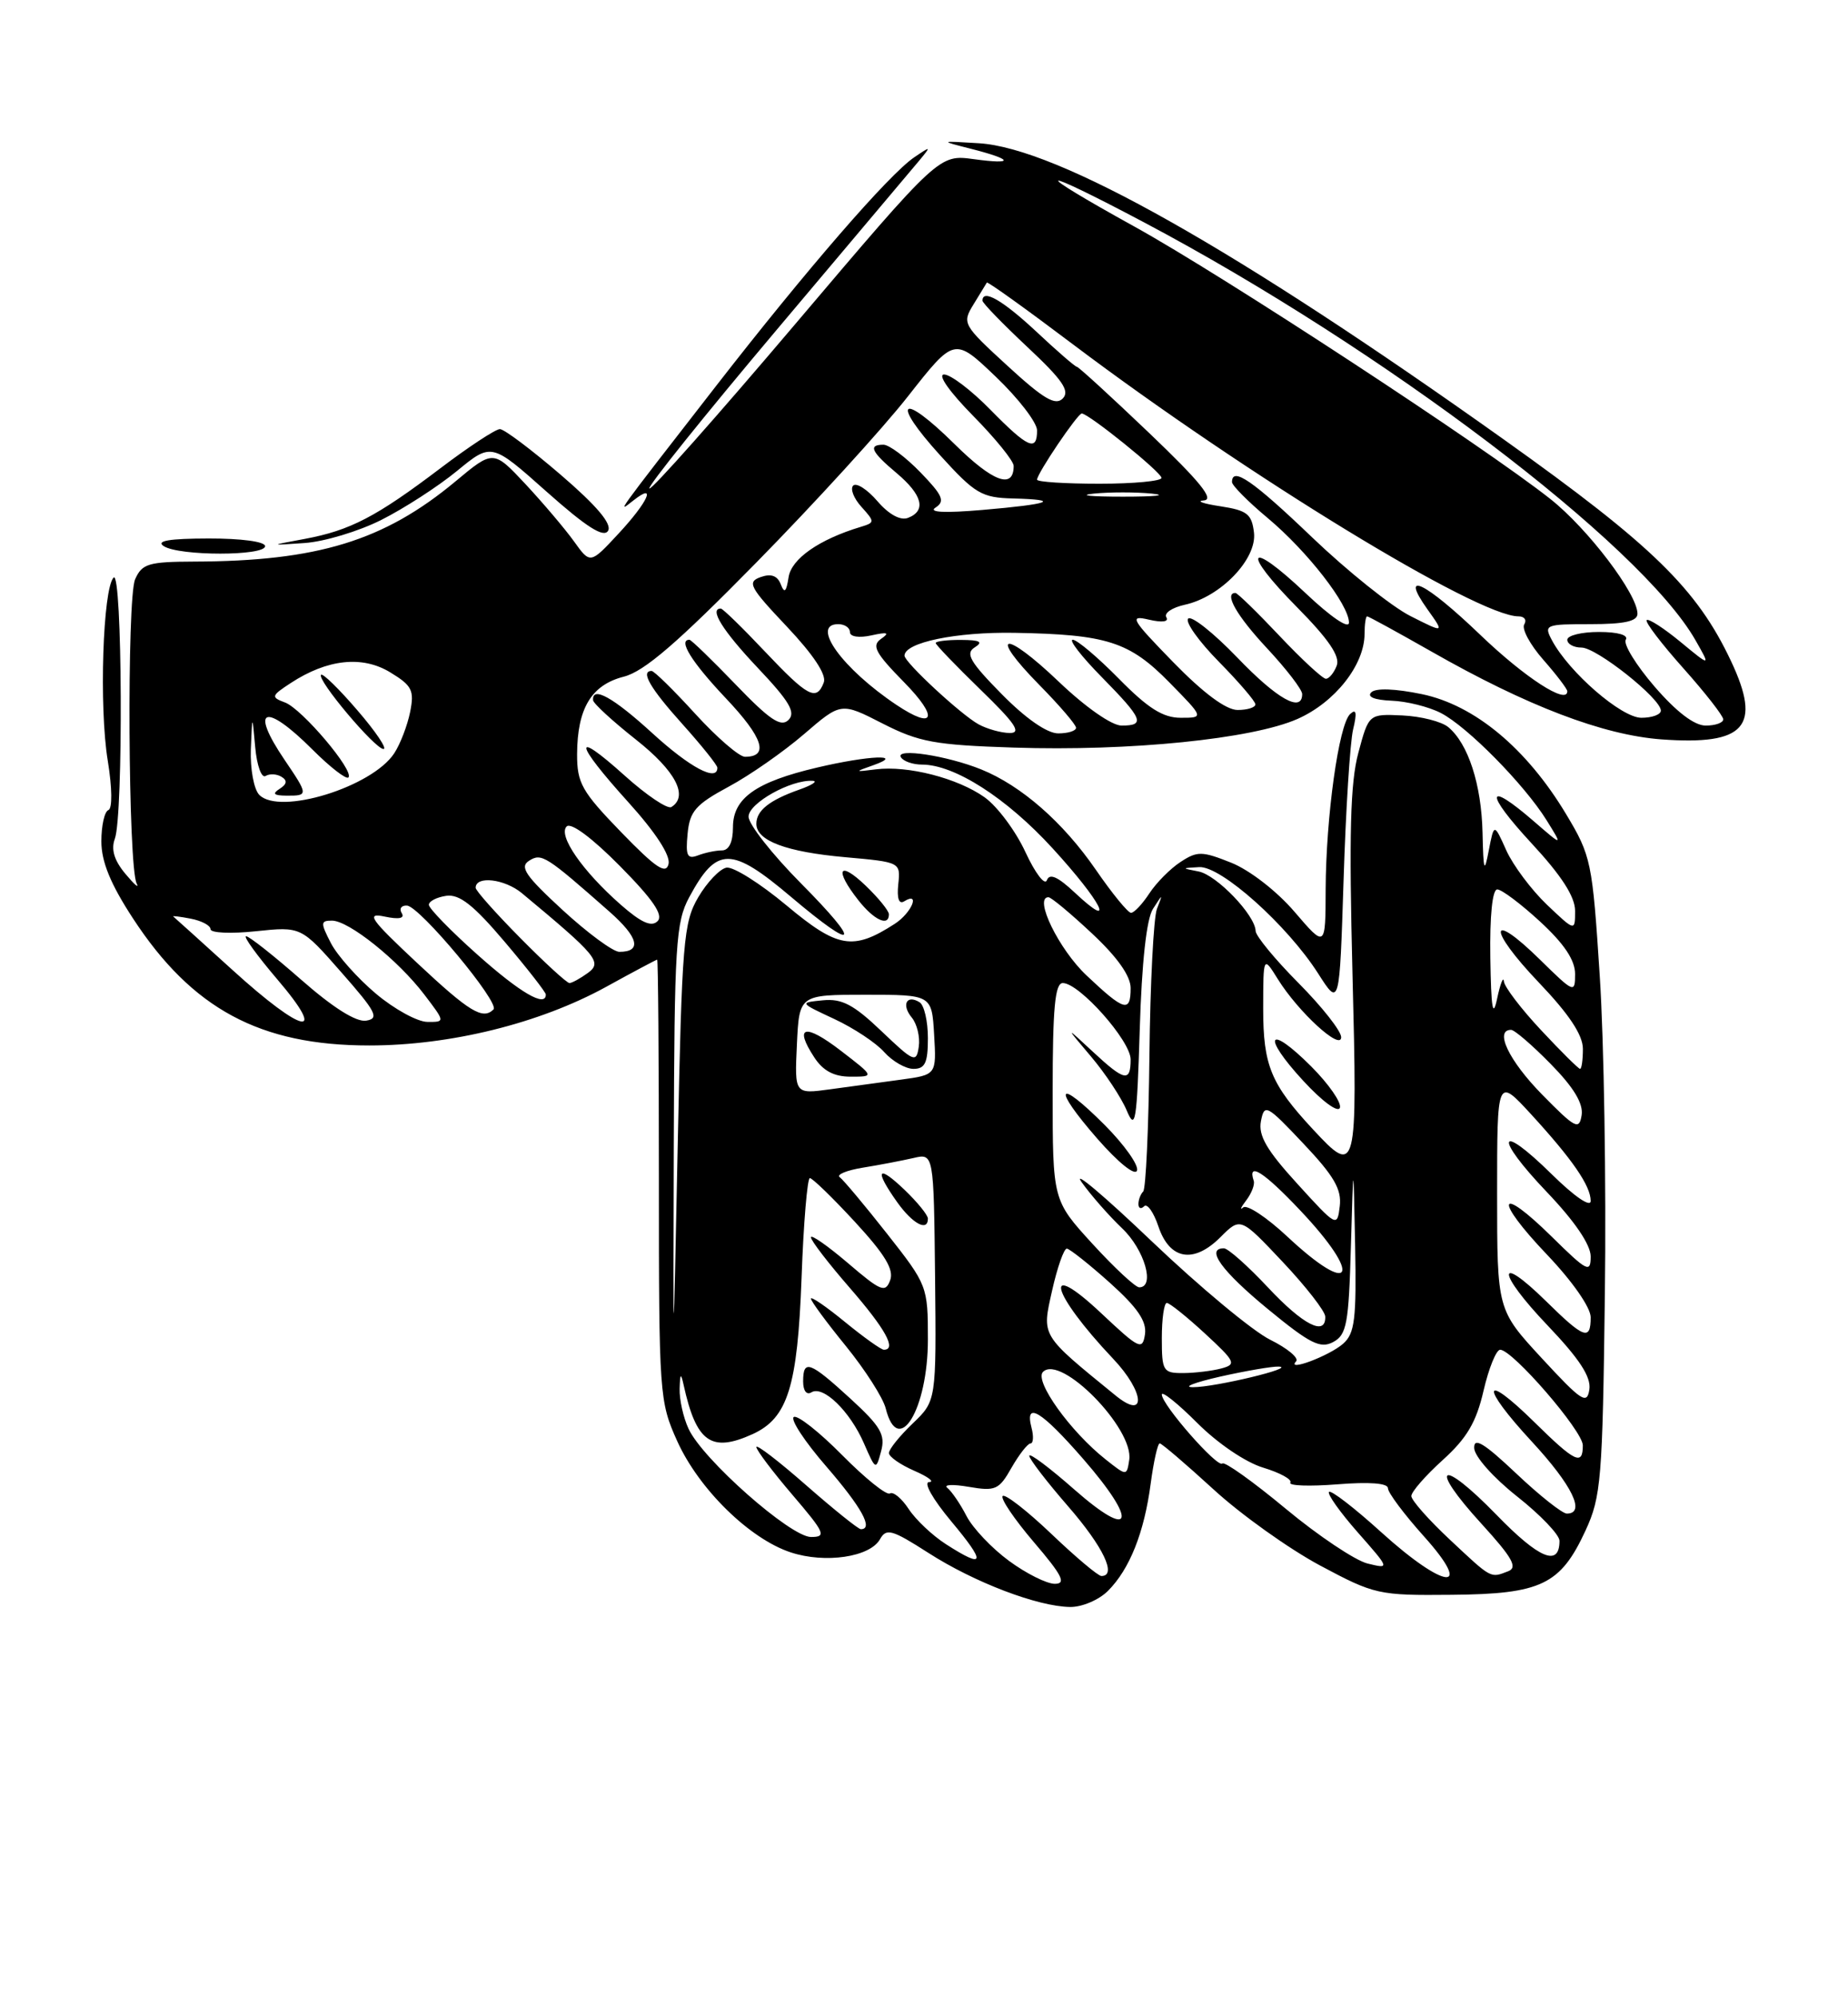 <?xml version="1.0" encoding="UTF-8" standalone="no"?>
<!DOCTYPE svg PUBLIC "-//W3C//DTD SVG 1.1//EN" "http://www.w3.org/Graphics/SVG/1.1/DTD/svg11.dtd" >
<svg xmlns="http://www.w3.org/2000/svg" xmlns:xlink="http://www.w3.org/1999/xlink" version="1.1" viewBox="0 0 237 256">
 <g >
 <path fill="currentColor"
d=" M 142.09 203.91 C 144.87 201.13 146.74 196.45 147.57 190.17 C 147.95 187.33 148.47 185.00 148.73 185.00 C 148.98 185.00 152.08 187.65 155.62 190.89 C 159.15 194.13 165.30 198.51 169.27 200.64 C 176.29 204.39 176.78 204.50 186.18 204.41 C 197.66 204.31 200.13 203.12 203.34 196.17 C 205.34 191.84 205.52 189.63 205.82 165.85 C 206.00 151.75 205.71 133.39 205.16 125.05 C 204.22 110.45 204.06 109.70 200.84 104.34 C 195.78 95.92 189.11 90.37 182.35 88.97 C 178.92 88.26 176.43 88.17 175.86 88.74 C 175.28 89.32 176.28 89.72 178.45 89.81 C 180.39 89.88 183.24 90.59 184.79 91.39 C 188.20 93.15 195.49 100.55 198.35 105.14 C 200.44 108.50 200.44 108.50 196.69 105.25 C 190.54 99.93 190.37 101.55 196.39 108.06 C 200.26 112.23 202.00 114.93 202.00 116.75 C 202.00 119.39 202.00 119.39 198.38 115.95 C 196.39 114.05 194.05 110.92 193.18 109.00 C 191.61 105.50 191.61 105.50 190.93 109.00 C 190.36 112.01 190.24 111.69 190.13 106.72 C 189.99 100.54 188.29 95.32 185.74 93.20 C 184.88 92.48 182.23 91.81 179.85 91.70 C 175.54 91.50 175.54 91.50 174.20 96.50 C 173.17 100.33 173.00 106.94 173.45 124.75 C 174.10 150.39 174.00 150.81 168.38 144.75 C 162.98 138.94 162.00 136.56 162.00 129.29 C 162.01 122.50 162.01 122.50 163.88 125.50 C 166.50 129.71 172.00 134.75 172.00 132.94 C 172.00 132.15 169.54 129.03 166.53 126.00 C 163.52 122.97 161.05 119.97 161.03 119.33 C 160.98 117.30 156.03 112.15 153.72 111.70 C 151.50 111.27 151.50 111.27 153.79 111.14 C 156.58 110.97 165.09 118.58 169.05 124.78 C 171.79 129.07 171.79 129.07 172.31 112.78 C 172.59 103.83 173.14 95.15 173.53 93.50 C 174.05 91.34 173.94 90.79 173.15 91.52 C 171.69 92.88 170.05 104.68 170.01 114.00 C 169.99 121.50 169.99 121.50 166.02 116.87 C 163.75 114.22 160.27 111.53 157.91 110.58 C 154.15 109.08 153.55 109.07 151.40 110.48 C 150.09 111.33 148.29 113.15 147.40 114.51 C 146.50 115.88 145.45 117.00 145.05 117.00 C 144.66 117.00 142.62 114.51 140.53 111.47 C 136.34 105.39 130.98 100.70 125.84 98.62 C 121.46 96.85 114.78 95.83 115.54 97.06 C 115.86 97.58 117.07 98.00 118.24 98.00 C 122.41 98.00 129.07 102.26 134.99 108.73 C 141.29 115.61 143.25 119.48 137.87 114.44 C 135.67 112.37 134.60 111.89 134.26 112.82 C 134.00 113.54 132.76 111.92 131.51 109.22 C 130.26 106.51 127.90 103.35 126.27 102.19 C 122.83 99.74 116.40 98.09 112.33 98.61 C 109.56 98.96 109.55 98.94 112.00 98.08 C 116.13 96.62 111.41 96.82 104.79 98.38 C 96.94 100.22 94.00 102.31 94.00 106.02 C 94.00 107.93 93.49 109.00 92.58 109.00 C 91.80 109.00 90.42 109.29 89.51 109.64 C 88.14 110.16 87.91 109.69 88.18 106.89 C 88.45 103.98 89.20 103.12 93.45 100.83 C 96.17 99.37 100.52 96.33 103.12 94.09 C 107.86 90.01 107.86 90.01 113.18 92.73 C 117.86 95.12 119.89 95.49 130.00 95.82 C 144.89 96.31 160.58 94.72 166.40 92.15 C 171.21 90.02 174.99 85.23 175.00 81.25 C 175.00 80.01 175.15 79.00 175.33 79.00 C 175.51 79.00 179.21 81.03 183.56 83.50 C 195.82 90.49 205.60 94.22 213.09 94.77 C 223.83 95.55 225.96 93.14 222.00 84.74 C 217.64 75.48 211.92 69.90 192.93 56.38 C 158.57 31.92 135.63 18.97 125.53 18.36 C 120.50 18.05 120.50 18.05 124.44 19.05 C 129.95 20.45 130.18 21.12 124.89 20.40 C 120.44 19.79 120.44 19.79 102.08 41.43 C 91.99 53.33 83.53 62.86 83.28 62.61 C 83.03 62.36 90.36 53.24 99.56 42.33 C 108.76 31.42 117.01 21.63 117.90 20.57 C 119.44 18.71 119.42 18.69 117.25 20.16 C 113.99 22.37 103.41 34.58 91.81 49.50 C 78.61 66.48 79.08 65.83 81.25 64.13 C 84.26 61.76 83.11 64.33 79.32 68.40 C 75.70 72.30 75.70 72.30 73.62 69.40 C 72.48 67.81 69.68 64.51 67.41 62.07 C 63.27 57.65 63.27 57.65 58.39 61.72 C 49.25 69.32 40.72 71.93 24.91 71.98 C 19.05 72.00 18.21 72.25 17.33 74.25 C 16.25 76.68 16.43 111.13 17.53 113.25 C 17.88 113.94 17.23 113.38 16.08 112.00 C 14.64 110.28 14.22 108.87 14.73 107.50 C 15.83 104.51 15.69 72.92 14.57 74.03 C 13.19 75.41 12.69 90.64 13.82 97.50 C 14.39 101.01 14.42 103.64 13.90 103.83 C 13.40 104.02 13.00 105.82 13.00 107.84 C 13.00 110.45 14.18 113.32 17.05 117.71 C 24.63 129.31 33.35 134.00 47.35 134.00 C 57.76 134.00 69.20 131.17 77.71 126.50 C 81.21 124.57 84.17 123.00 84.28 123.00 C 84.40 123.00 84.50 135.71 84.50 151.25 C 84.50 178.81 84.56 179.63 86.86 184.73 C 89.64 190.87 96.13 197.23 101.40 198.97 C 105.82 200.43 111.58 199.58 112.86 197.28 C 113.67 195.84 114.40 196.05 119.05 199.03 C 124.95 202.82 133.09 205.92 137.25 205.97 C 138.76 205.99 140.94 205.06 142.09 203.91 Z  M 168.16 136.69 C 162.61 131.14 161.74 132.68 167.13 138.52 C 169.57 141.17 171.61 142.67 171.84 141.98 C 172.06 141.32 170.40 138.93 168.16 136.69 Z  M 34.00 70.00 C 34.00 69.42 30.93 69.01 26.75 69.02 C 21.70 69.03 19.96 69.32 21.00 70.00 C 22.98 71.28 34.00 71.28 34.00 70.00 Z  M 48.90 66.64 C 51.79 65.19 56.16 62.37 58.60 60.37 C 63.03 56.73 63.03 56.73 70.11 63.03 C 75.22 67.57 77.41 68.96 77.98 68.04 C 78.51 67.17 76.56 64.85 71.94 60.88 C 68.18 57.65 64.66 55.00 64.11 55.00 C 63.56 55.00 60.13 57.25 56.49 60.01 C 48.25 66.25 44.92 67.98 39.10 69.07 C 34.50 69.92 34.50 69.92 39.07 69.60 C 41.58 69.43 46.01 68.10 48.90 66.64 Z  M 129.40 200.06 C 127.20 198.45 124.75 195.86 123.95 194.31 C 123.16 192.77 122.05 191.15 121.50 190.71 C 120.95 190.28 122.18 190.22 124.23 190.57 C 127.66 191.16 128.12 190.96 129.73 188.11 C 130.71 186.41 131.80 185.01 132.16 185.01 C 132.52 185.00 132.58 184.10 132.29 183.00 C 131.38 179.51 133.54 180.82 138.92 187.00 C 146.02 195.16 145.30 197.53 137.75 190.89 C 134.59 188.11 132.00 186.17 132.00 186.59 C 132.00 187.00 134.25 189.93 137.00 193.09 C 141.50 198.27 143.28 202.00 141.25 202.00 C 140.83 202.00 137.94 199.57 134.82 196.59 C 131.70 193.62 128.89 191.44 128.59 191.75 C 128.28 192.06 130.08 194.72 132.59 197.66 C 136.24 201.93 136.78 203.00 135.27 203.00 C 134.24 203.00 131.60 201.68 129.40 200.06 Z  M 177.13 196.38 C 173.71 193.28 170.70 190.96 170.44 191.22 C 170.19 191.48 171.84 193.81 174.12 196.40 C 178.26 201.10 178.26 201.10 175.38 200.40 C 173.80 200.01 169.07 196.85 164.89 193.38 C 160.70 189.90 157.04 187.29 156.76 187.58 C 156.14 188.19 149.00 180.05 149.00 178.74 C 149.00 178.25 151.05 179.89 153.56 182.40 C 156.18 185.02 159.77 187.45 162.02 188.12 C 164.17 188.77 165.73 189.63 165.48 190.03 C 165.23 190.44 167.94 190.53 171.51 190.25 C 175.63 189.92 178.00 190.10 178.00 190.75 C 178.00 191.32 180.07 194.08 182.59 196.89 C 189.12 204.16 185.33 203.80 177.13 196.38 Z  M 185.96 197.36 C 183.23 194.81 181.00 192.29 181.00 191.75 C 181.00 191.21 182.81 189.14 185.02 187.14 C 188.12 184.34 189.33 182.29 190.26 178.25 C 190.93 175.36 191.89 173.00 192.39 173.00 C 193.98 173.00 202.99 183.41 202.99 185.25 C 203.00 187.90 202.00 187.42 196.81 182.31 C 190.06 175.67 189.78 177.57 196.45 184.77 C 201.64 190.38 203.40 194.00 200.94 194.00 C 200.36 194.00 197.43 191.68 194.44 188.85 C 190.31 184.95 189.01 184.17 189.06 185.60 C 189.09 186.67 191.51 189.39 194.56 191.80 C 197.55 194.16 200.00 196.72 200.00 197.49 C 200.00 200.87 197.41 199.81 191.93 194.17 C 184.71 186.74 183.05 187.71 190.00 195.31 C 193.96 199.65 194.67 200.91 193.42 201.39 C 191.12 202.28 191.34 202.40 185.96 197.36 Z  M 121.34 197.94 C 119.60 196.83 117.44 194.79 116.54 193.42 C 115.65 192.06 114.56 191.15 114.13 191.42 C 113.69 191.69 110.94 189.47 108.00 186.50 C 105.06 183.53 102.27 181.33 101.80 181.62 C 101.33 181.92 103.20 184.77 105.97 187.96 C 110.51 193.21 112.05 196.00 110.40 196.00 C 110.08 196.00 106.93 193.47 103.40 190.38 C 99.88 187.29 97.00 185.08 97.00 185.47 C 97.00 185.86 99.08 188.62 101.62 191.59 C 105.80 196.48 106.03 197.00 104.01 197.00 C 101.38 197.00 90.09 187.03 88.30 183.12 C 87.63 181.68 87.12 179.38 87.16 178.00 C 87.22 176.02 87.32 175.92 87.67 177.50 C 89.29 184.87 91.21 186.23 96.53 183.81 C 101.03 181.75 102.28 177.75 102.80 163.75 C 103.05 156.74 103.54 151.00 103.86 151.00 C 104.19 151.00 106.80 153.53 109.65 156.62 C 113.49 160.78 114.67 162.73 114.16 164.09 C 113.55 165.75 112.97 165.51 108.74 161.89 C 106.13 159.67 104.00 158.18 104.00 158.59 C 104.00 159.01 106.25 161.93 109.00 165.09 C 113.57 170.35 115.03 173.00 113.35 173.00 C 113.00 173.00 110.75 171.39 108.35 169.43 C 105.96 167.47 104.00 166.13 104.00 166.45 C 104.00 166.77 106.02 169.51 108.49 172.54 C 110.95 175.57 113.25 179.16 113.59 180.52 C 115.19 186.90 119.00 180.66 119.00 171.67 C 119.00 164.88 118.93 164.69 113.77 158.14 C 110.90 154.49 108.16 151.23 107.70 150.89 C 107.23 150.56 108.57 150.00 110.67 149.66 C 112.78 149.32 115.68 148.76 117.13 148.43 C 119.75 147.81 119.75 147.81 119.92 163.68 C 120.08 179.55 120.08 179.55 117.04 182.46 C 115.37 184.06 114.00 185.76 114.00 186.24 C 114.00 186.71 115.46 187.73 117.25 188.51 C 119.04 189.29 119.90 189.94 119.16 189.96 C 118.39 189.98 119.62 192.15 122.00 195.00 C 126.50 200.38 126.33 201.14 121.34 197.94 Z  M 109.09 179.29 C 103.85 174.49 103.00 174.18 103.00 177.06 C 103.00 178.26 103.44 178.84 104.06 178.46 C 105.56 177.53 109.00 180.87 110.80 185.00 C 112.31 188.46 112.34 188.47 113.00 186.00 C 113.57 183.90 112.94 182.82 109.09 179.29 Z  M 119.00 156.19 C 119.00 155.74 117.65 154.08 116.00 152.50 C 112.52 149.17 112.09 149.91 115.07 154.10 C 117.05 156.87 119.00 157.91 119.00 156.19 Z  M 141.82 187.08 C 137.26 183.48 132.61 176.99 133.76 175.84 C 136.05 173.55 145.43 183.11 144.82 187.12 C 144.50 189.20 144.50 189.20 141.82 187.08 Z  M 143.05 178.85 C 133.39 170.98 133.61 171.33 134.93 165.41 C 135.60 162.43 136.45 160.02 136.82 160.04 C 137.19 160.07 139.68 162.04 142.34 164.42 C 145.89 167.61 147.08 169.36 146.84 171.02 C 146.52 173.11 146.11 172.91 141.25 168.34 C 133.57 161.12 134.75 165.70 142.74 174.14 C 146.83 178.45 147.06 182.13 143.05 178.85 Z  M 197.75 174.11 C 192.00 167.89 192.00 167.89 192.00 152.99 C 192.00 138.09 192.00 138.09 196.33 142.79 C 201.66 148.60 204.00 151.99 204.00 153.93 C 204.00 154.80 201.91 153.36 199.02 150.52 C 192.07 143.68 191.53 145.61 198.38 152.79 C 201.97 156.55 204.00 159.54 204.00 161.05 C 204.00 163.21 203.55 162.98 199.02 158.52 C 192.07 151.68 191.53 153.61 198.38 160.79 C 201.65 164.22 204.00 167.58 204.00 168.84 C 204.00 171.88 203.16 171.58 198.31 166.81 C 191.83 160.45 191.96 163.06 198.46 169.87 C 202.56 174.17 204.07 176.48 203.83 178.09 C 203.54 180.07 202.83 179.61 197.75 174.11 Z  M 156.50 176.44 C 159.80 175.70 163.18 175.12 164.00 175.16 C 166.35 175.28 155.81 177.81 153.00 177.80 C 151.62 177.80 153.20 177.19 156.50 176.44 Z  M 149.00 171.50 C 149.00 169.03 149.29 167.00 149.64 167.00 C 149.99 167.00 152.19 168.76 154.52 170.91 C 158.45 174.54 158.61 174.87 156.63 175.40 C 155.46 175.71 153.26 175.98 151.75 175.99 C 149.16 176.00 149.00 175.75 149.00 171.50 Z  M 86.41 147.00 C 86.49 121.05 86.67 118.19 88.39 115.00 C 91.92 108.45 93.76 108.45 101.50 115.00 C 109.95 122.14 110.61 121.17 102.72 113.22 C 99.03 109.50 96.00 105.65 96.00 104.67 C 96.00 102.95 101.43 99.91 104.22 100.08 C 104.92 100.12 104.15 100.63 102.50 101.21 C 98.68 102.56 97.00 103.89 97.00 105.59 C 97.00 107.76 100.81 109.19 108.40 109.87 C 115.48 110.50 115.50 110.51 115.20 113.34 C 115.01 115.14 115.28 115.94 115.95 115.53 C 118.08 114.21 116.92 117.01 114.75 118.41 C 109.39 121.87 107.44 121.54 100.88 116.06 C 97.49 113.23 94.02 111.04 93.16 111.21 C 92.31 111.37 90.68 113.08 89.55 115.00 C 87.65 118.24 87.46 120.65 86.91 147.00 C 86.33 175.50 86.33 175.50 86.41 147.00 Z  M 114.00 117.19 C 114.00 116.74 112.65 115.08 111.00 113.50 C 107.57 110.22 106.97 111.43 110.07 115.37 C 112.09 117.94 114.00 118.82 114.00 117.19 Z  M 166.22 174.49 C 166.62 174.07 165.12 172.82 162.90 171.72 C 160.67 170.62 153.84 164.94 147.72 159.11 C 141.60 153.27 137.54 149.85 138.70 151.50 C 139.87 153.15 142.21 155.82 143.91 157.44 C 146.78 160.16 148.18 165.00 146.10 165.00 C 145.61 165.00 142.91 162.49 140.10 159.42 C 135.00 153.84 135.00 153.84 135.00 139.92 C 135.00 129.18 135.30 126.00 136.30 126.00 C 138.42 126.00 145.00 133.40 145.00 135.79 C 145.00 138.75 144.22 138.59 140.10 134.75 C 136.60 131.50 136.60 131.50 139.92 135.42 C 141.75 137.58 143.81 140.69 144.50 142.34 C 145.62 145.00 145.80 143.83 146.17 131.92 C 146.43 123.33 147.04 117.78 147.86 116.50 C 149.15 114.50 149.15 114.50 148.37 116.50 C 147.95 117.60 147.51 126.06 147.41 135.31 C 147.31 144.55 146.95 152.39 146.61 152.72 C 146.27 153.06 146.00 153.78 146.00 154.33 C 146.00 154.88 146.33 155.01 146.73 154.61 C 147.12 154.21 147.95 155.37 148.56 157.19 C 150.00 161.48 153.08 162.01 156.52 158.57 C 159.09 156.00 159.09 156.00 164.51 161.75 C 167.49 164.91 169.94 168.06 169.96 168.75 C 170.04 171.32 167.13 169.84 162.60 165.00 C 160.02 162.25 157.49 160.00 156.96 160.00 C 154.56 160.00 156.68 162.92 162.59 167.78 C 167.99 172.22 169.33 172.90 170.98 172.01 C 172.71 171.08 172.97 169.68 173.25 159.73 C 173.57 148.50 173.57 148.50 173.79 159.60 C 173.97 169.08 173.75 170.91 172.25 172.23 C 170.47 173.79 164.91 175.88 166.22 174.49 Z  M 141.66 144.18 C 135.52 138.04 134.88 139.25 140.73 145.95 C 143.44 149.04 145.58 150.76 145.82 150.03 C 146.05 149.34 144.18 146.71 141.66 144.18 Z  M 165.11 158.51 C 162.47 156.04 159.92 154.35 159.44 154.76 C 158.96 155.17 159.13 154.76 159.82 153.86 C 160.51 152.95 160.94 151.83 160.79 151.36 C 159.95 148.84 162.07 150.19 166.75 155.14 C 174.82 163.67 173.51 166.36 165.11 158.51 Z  M 166.38 151.73 C 162.45 147.43 161.36 145.55 161.71 143.71 C 162.15 141.43 162.43 141.57 167.16 146.58 C 171.08 150.72 172.08 152.44 171.82 154.60 C 171.50 157.31 171.42 157.27 166.38 151.73 Z  M 197.75 140.27 C 193.51 135.95 191.62 132.00 193.79 132.00 C 194.23 132.00 196.52 133.97 198.88 136.38 C 201.82 139.37 203.07 141.44 202.84 142.93 C 202.53 144.89 202.03 144.63 197.75 140.27 Z  M 102.20 133.87 C 102.50 127.50 102.50 127.50 111.00 127.50 C 119.50 127.50 119.50 127.50 119.80 132.63 C 120.10 137.76 120.10 137.76 115.55 138.38 C 113.05 138.72 108.95 139.28 106.45 139.62 C 101.90 140.24 101.90 140.24 102.20 133.87 Z  M 107.83 134.67 C 103.21 131.12 101.78 131.49 104.43 135.53 C 105.56 137.26 106.96 138.00 109.10 138.00 C 112.16 138.00 112.16 138.00 107.83 134.67 Z  M 119.00 133.06 C 119.00 130.89 118.52 128.82 117.93 128.46 C 116.27 127.43 115.58 128.79 116.93 130.42 C 117.60 131.23 118.01 132.91 117.83 134.15 C 117.52 136.27 117.23 136.15 113.04 132.16 C 109.48 128.76 107.96 127.97 105.54 128.21 C 102.50 128.51 102.50 128.51 107.00 130.61 C 109.47 131.76 112.36 133.67 113.40 134.85 C 114.45 136.03 116.14 137.00 117.15 137.00 C 118.64 137.00 119.00 136.22 119.00 133.06 Z  M 197.64 132.04 C 195.09 129.32 192.94 126.50 192.87 125.79 C 192.80 125.08 192.41 126.08 192.00 128.00 C 191.45 130.60 191.23 129.25 191.13 122.75 C 191.05 117.37 191.39 114.00 192.02 114.00 C 192.58 114.00 195.06 115.86 197.52 118.13 C 200.60 120.97 202.00 123.06 202.00 124.84 C 202.00 127.34 201.87 127.29 197.52 123.02 C 190.90 116.52 190.75 119.01 197.34 125.92 C 201.22 129.98 203.00 132.66 203.00 134.43 C 203.00 135.84 202.84 137.00 202.64 137.00 C 202.44 137.00 200.19 134.77 197.64 132.04 Z  M 29.83 124.34 C 25.80 120.68 22.37 117.59 22.22 117.47 C 22.06 117.36 23.07 117.48 24.47 117.75 C 25.86 118.02 27.00 118.62 27.00 119.10 C 27.00 119.58 29.61 119.70 32.81 119.36 C 38.62 118.75 38.62 118.75 43.78 124.63 C 48.25 129.71 48.68 130.54 46.96 130.82 C 45.68 131.03 42.71 129.16 38.62 125.57 C 35.13 122.51 31.96 120.00 31.56 120.00 C 31.17 120.00 32.96 122.47 35.54 125.50 C 42.16 133.24 38.90 132.58 29.83 124.34 Z  M 48.22 127.37 C 45.87 125.40 43.27 122.48 42.44 120.89 C 41.09 118.27 41.10 118.00 42.58 118.00 C 44.73 118.00 51.04 123.05 54.41 127.47 C 57.10 131.00 57.10 131.00 54.80 130.98 C 53.54 130.97 50.57 129.35 48.22 127.37 Z  M 53.50 123.43 C 47.45 117.77 46.89 116.96 49.33 117.48 C 51.17 117.87 51.94 117.71 51.52 117.04 C 51.17 116.47 51.47 116.03 52.19 116.07 C 53.82 116.15 64.14 128.53 63.29 129.38 C 61.92 130.75 60.21 129.71 53.50 123.43 Z  M 139.34 125.02 C 135.78 121.66 132.54 115.00 134.46 115.00 C 134.81 115.00 137.32 117.09 140.04 119.64 C 143.28 122.66 145.00 125.09 145.00 126.64 C 145.00 129.84 144.20 129.61 139.34 125.02 Z  M 61.25 122.38 C 57.81 119.32 55.00 116.43 55.00 115.97 C 55.00 115.52 56.00 115.00 57.23 114.82 C 58.92 114.58 60.73 116.00 64.73 120.72 C 67.63 124.14 70.00 127.18 70.00 127.47 C 70.00 129.16 66.74 127.27 61.25 122.38 Z  M 66.72 120.22 C 63.57 117.04 61.00 114.15 61.00 113.79 C 61.00 112.21 64.72 112.65 66.93 114.48 C 76.57 122.49 77.27 123.33 75.40 124.70 C 74.42 125.41 73.35 126.00 73.03 126.00 C 72.70 126.00 69.86 123.40 66.72 120.22 Z  M 72.15 116.64 C 67.37 112.24 66.60 111.11 67.86 110.32 C 69.45 109.31 70.00 109.66 78.17 116.86 C 81.89 120.14 82.35 122.00 79.43 122.00 C 78.63 122.00 75.36 119.59 72.15 116.64 Z  M 79.61 115.96 C 74.69 111.64 71.53 107.07 72.67 105.93 C 73.22 105.38 75.93 107.39 79.50 111.00 C 83.76 115.31 85.11 117.29 84.33 118.07 C 83.55 118.85 82.23 118.26 79.61 115.96 Z  M 79.66 106.66 C 74.61 101.45 74.00 100.37 74.01 96.66 C 74.04 90.79 75.84 87.79 80.00 86.73 C 82.62 86.07 86.90 82.38 97.00 72.10 C 104.42 64.55 113.18 54.96 116.45 50.79 C 122.40 43.22 122.40 43.22 127.70 48.28 C 130.61 51.06 133.00 54.16 133.00 55.17 C 133.00 57.94 131.83 57.42 127.00 52.50 C 124.57 50.02 121.91 48.00 121.08 48.00 C 120.20 48.00 121.76 50.21 124.78 53.28 C 127.65 56.19 130.00 59.08 130.00 59.72 C 130.00 62.76 127.34 61.78 122.43 56.93 C 115.55 50.13 114.12 51.26 120.59 58.38 C 125.05 63.29 125.90 63.79 129.92 63.89 C 136.22 64.05 134.69 64.62 126.00 65.36 C 121.08 65.78 119.01 65.67 119.99 65.05 C 121.23 64.25 120.90 63.49 118.04 60.54 C 116.15 58.59 114.02 57.00 113.30 57.00 C 111.31 57.00 111.72 57.90 115.00 60.65 C 118.31 63.44 118.82 65.47 116.44 66.38 C 115.48 66.75 113.99 65.94 112.53 64.24 C 111.23 62.73 109.83 61.83 109.42 62.24 C 109.01 62.65 109.49 63.88 110.48 64.97 C 112.21 66.89 112.20 66.98 110.39 67.53 C 105.04 69.14 101.48 71.63 101.13 74.00 C 100.84 75.88 100.60 76.10 100.13 74.89 C 99.70 73.78 98.88 73.49 97.54 73.97 C 95.78 74.60 96.13 75.26 100.91 80.31 C 104.32 83.92 106.02 86.49 105.65 87.47 C 104.71 89.92 103.61 89.33 98.09 83.50 C 95.23 80.47 92.69 78.00 92.44 78.00 C 90.91 78.00 92.68 80.84 97.17 85.59 C 101.25 89.90 102.08 91.31 101.12 92.28 C 100.15 93.24 98.72 92.28 94.36 87.75 C 91.32 84.59 88.64 82.00 88.42 82.00 C 86.92 82.00 88.70 84.86 93.09 89.50 C 97.87 94.55 98.67 97.00 95.54 97.00 C 94.80 97.00 91.94 94.53 89.17 91.50 C 86.41 88.47 83.89 86.00 83.57 86.00 C 82.10 86.00 83.37 88.20 87.50 92.79 C 89.97 95.54 92.00 98.07 92.00 98.40 C 92.00 100.25 88.50 98.39 83.69 94.00 C 78.66 89.40 75.92 87.87 76.06 89.75 C 76.09 90.16 78.56 92.43 81.56 94.80 C 86.64 98.81 88.34 102.05 86.10 103.44 C 85.61 103.74 82.91 101.93 80.10 99.40 C 73.36 93.34 73.61 95.12 80.58 102.82 C 84.08 106.69 86.00 109.64 85.74 110.74 C 85.41 112.12 84.11 111.25 79.66 106.66 Z  M 33.25 101.88 C 32.56 101.17 32.08 98.57 32.17 96.05 C 32.35 91.50 32.35 91.50 32.73 95.77 C 32.94 98.12 33.54 99.78 34.06 99.46 C 34.58 99.14 35.50 99.19 36.11 99.57 C 36.88 100.04 36.80 100.51 35.86 101.11 C 34.87 101.74 35.11 101.97 36.75 101.98 C 39.56 102.00 39.55 101.90 36.50 97.40 C 31.95 90.70 33.96 89.96 40.08 96.08 C 42.33 98.33 44.40 99.93 44.68 99.65 C 45.49 98.84 38.73 90.85 36.55 90.04 C 34.73 89.36 34.77 89.19 37.28 87.55 C 41.97 84.48 46.46 83.99 50.05 86.18 C 52.85 87.88 53.15 88.49 52.60 91.25 C 52.25 92.98 51.34 95.36 50.56 96.55 C 47.72 100.88 35.85 104.54 33.25 101.88 Z  M 45.84 91.05 C 43.50 88.32 41.40 86.27 41.18 86.49 C 40.58 87.08 48.09 96.00 49.18 96.00 C 49.69 96.00 48.19 93.77 45.84 91.05 Z  M 125.50 92.84 C 123.24 91.60 116.00 84.89 116.00 84.04 C 116.00 82.35 122.62 80.98 130.11 81.11 C 141.96 81.32 144.84 82.24 149.98 87.48 C 154.42 92.00 154.42 92.00 151.42 92.00 C 149.15 92.00 147.23 90.79 143.50 87.00 C 140.79 84.25 138.13 82.00 137.58 82.00 C 137.03 82.00 138.70 84.15 141.29 86.78 C 146.58 92.16 146.93 93.00 143.84 93.00 C 142.58 93.00 139.22 90.65 135.79 87.38 C 128.74 80.65 126.62 81.01 133.31 87.81 C 135.89 90.43 138.00 92.89 138.00 93.28 C 138.00 93.68 136.97 94.00 135.71 94.00 C 134.29 94.00 131.55 92.10 128.46 88.96 C 124.40 84.84 123.77 83.75 125.00 82.98 C 126.13 82.27 125.69 82.03 123.25 82.02 C 121.46 82.01 120.00 82.19 120.00 82.42 C 120.00 82.64 122.59 85.33 125.75 88.40 C 130.19 92.70 131.05 93.96 129.50 93.95 C 128.40 93.94 126.60 93.44 125.50 92.84 Z  M 212.19 88.00 C 209.82 85.25 208.16 82.55 208.50 82.00 C 208.87 81.40 207.50 81.00 205.06 81.00 C 202.83 81.00 201.00 81.45 201.00 82.00 C 201.00 82.55 201.82 83.00 202.82 83.00 C 204.76 83.00 213.00 89.54 213.00 91.08 C 213.00 91.59 211.88 92.00 210.50 92.00 C 207.95 92.00 201.24 86.19 199.04 82.08 C 197.97 80.08 198.17 80.00 203.96 80.00 C 208.32 80.00 210.00 79.63 210.00 78.67 C 210.00 76.13 203.64 67.76 198.82 63.95 C 190.29 57.21 156.88 35.34 145.52 29.06 C 131.84 21.51 132.69 21.07 146.68 28.48 C 177.36 44.72 210.42 69.75 217.44 82.06 C 219.39 85.47 219.39 85.47 215.50 82.26 C 213.36 80.50 211.42 79.25 211.18 79.48 C 210.95 79.72 213.06 82.49 215.88 85.65 C 218.70 88.81 221.00 91.76 221.00 92.20 C 221.00 92.64 219.99 93.00 218.75 93.00 C 217.29 93.00 214.99 91.24 212.19 88.00 Z  M 114.97 90.35 C 108.03 85.71 103.90 80.00 107.50 80.00 C 108.33 80.00 109.00 80.46 109.00 81.02 C 109.00 81.61 110.16 81.79 111.75 81.44 C 113.84 80.98 114.14 81.09 113.00 81.88 C 111.75 82.75 112.24 83.67 115.96 87.46 C 120.42 92.00 119.87 93.62 114.97 90.35 Z  M 150.47 84.88 C 145.06 79.33 144.77 78.82 147.33 79.42 C 149.05 79.82 149.93 79.70 149.58 79.12 C 149.25 78.59 150.32 77.87 151.96 77.51 C 156.55 76.50 161.21 71.65 160.82 68.28 C 160.54 65.88 159.95 65.42 156.50 64.89 C 154.30 64.56 153.35 64.22 154.39 64.14 C 155.78 64.04 153.90 61.72 147.39 55.51 C 142.50 50.84 138.32 47.02 138.10 47.01 C 137.89 47.01 135.54 44.98 132.90 42.50 C 128.59 38.48 126.00 36.99 126.00 38.54 C 126.00 38.84 128.59 41.51 131.75 44.47 C 136.25 48.68 137.24 50.11 136.30 51.07 C 135.36 52.04 133.84 51.14 129.22 46.90 C 123.46 41.62 123.36 41.44 124.86 39.00 C 125.71 37.62 126.47 36.37 126.56 36.22 C 126.65 36.06 131.63 39.63 137.61 44.14 C 159.97 60.98 189.49 79.00 194.74 79.00 C 195.50 79.00 195.83 79.46 195.48 80.03 C 195.13 80.60 196.23 82.64 197.92 84.56 C 199.62 86.49 201.00 88.31 201.00 88.60 C 201.00 90.38 195.57 86.86 189.85 81.38 C 182.76 74.58 179.41 72.96 183.06 78.09 C 185.26 81.17 185.26 81.17 180.88 78.96 C 178.47 77.74 172.80 73.20 168.27 68.87 C 160.69 61.61 158.00 59.76 158.00 61.79 C 158.00 62.22 160.06 64.30 162.58 66.40 C 167.67 70.66 173.00 77.51 173.00 79.80 C 173.00 80.67 170.70 79.11 167.44 76.03 C 160.01 69.00 159.09 70.51 166.35 77.84 C 170.40 81.94 171.89 84.13 171.43 85.32 C 171.08 86.24 170.45 87.00 170.04 87.00 C 169.63 87.00 166.95 84.53 164.09 81.50 C 161.23 78.47 158.69 76.00 158.44 76.00 C 156.93 76.00 158.61 78.94 162.50 83.10 C 164.97 85.75 167.00 88.38 167.00 88.96 C 167.00 91.41 163.79 89.61 158.66 84.26 C 155.62 81.11 152.80 78.87 152.38 79.29 C 151.96 79.70 153.73 82.19 156.31 84.81 C 158.89 87.43 161.00 89.89 161.00 90.28 C 161.00 90.68 159.97 91.00 158.72 91.00 C 157.24 91.00 154.33 88.84 150.47 84.88 Z  M 140.25 63.27 C 142.31 63.06 145.69 63.06 147.75 63.27 C 149.81 63.49 148.12 63.66 144.00 63.66 C 139.88 63.66 138.19 63.49 140.25 63.27 Z  M 133.00 61.48 C 133.00 60.69 138.20 53.00 138.73 53.00 C 139.61 53.00 148.92 60.51 148.96 61.25 C 148.98 61.66 145.40 62.00 141.00 62.00 C 136.60 62.00 133.00 61.77 133.00 61.48 Z "/>
</g>
</svg>